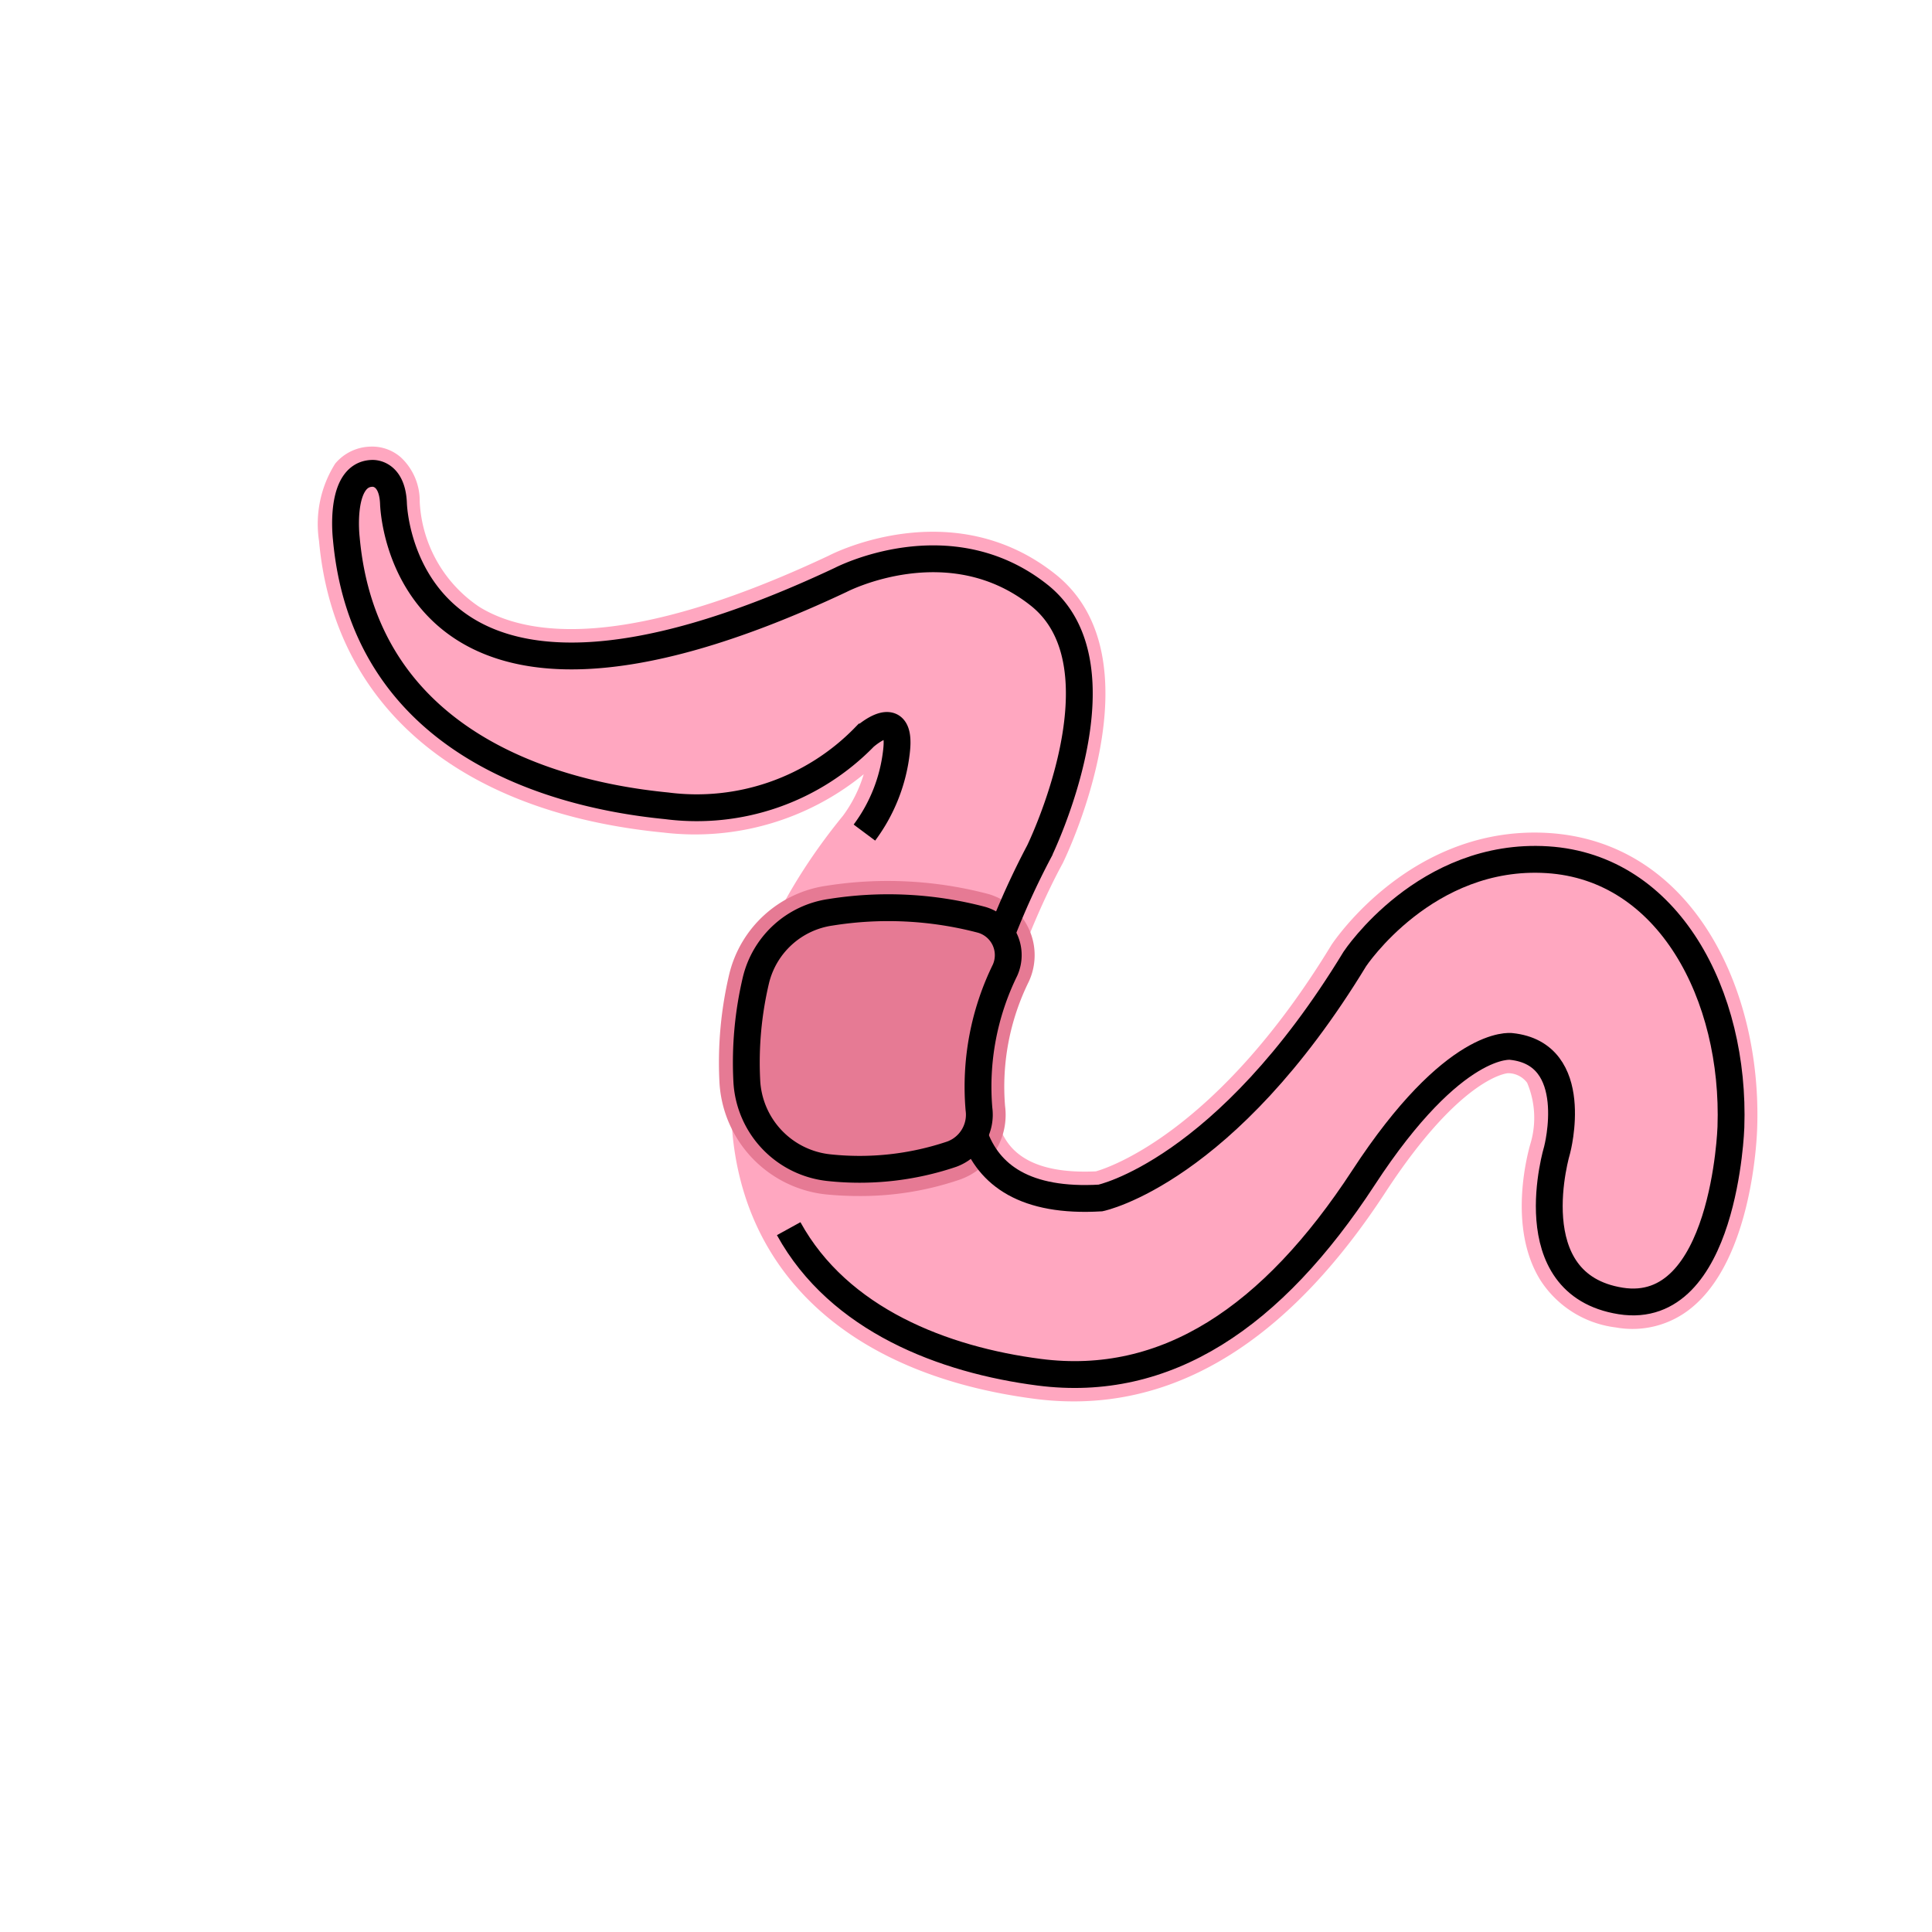 <svg id="emoji" viewBox="0 0 72 72" xmlns="http://www.w3.org/2000/svg" width="64" height="64">
  <g id="color">
    <path fill="#ffa7c0" d="M57.702,31.043c-5.052-.304-7.943,3.961-8.085,4.175-4.23,6.956-8.278,8.293-8.777,8.435-1.685.078-2.81-.31-3.354-1.171-1.55-2.445.99-8.245,2.121-10.315.151-.31,3.671-7.631-.276-10.769-3.825-3.042-8.288-.774-8.44-.693-7.554,3.557-11.248,3.004-13.02,1.917a5.011,5.011,0,0,1-2.228-3.898l-.001-.025a2.22,2.22,0,0,0-.695-1.647,1.62,1.62,0,0,0-1.142-.408,1.768,1.768,0,0,0-1.312.632,4.209,4.209,0,0,0-.604,2.883c.556,6.166,5.234,10.127,12.835,10.868a9.932,9.932,0,0,0,7.464-2.173,5.048,5.048,0,0,1-.77,1.543c-4.74,5.799-4.244,10.764-4.154,11.411.326,5.675,4.447,9.437,11.315,10.325a11.183,11.183,0,0,0,1.435.093c4.334,0,8.235-2.613,11.613-7.786,2.854-4.372,4.582-4.443,4.566-4.445a.886.886,0,0,1,.72.359,3.358,3.358,0,0,1,.139,2.209c-.096.316-.9,3.142.359,5.153A3.903,3.903,0,0,0,60.218,49.47,3.467,3.467,0,0,0,63.06,48.72c2.21-1.825,2.41-6.189,2.425-6.678C65.665,36.826,63.049,31.373,57.702,31.043Z"/>
    <path fill="#e67a94" d="M38.35,34.633A2.399,2.399,0,0,0,36.842,33.32a14.689,14.689,0,0,0-6.041-.311,4.366,4.366,0,0,0-3.622,3.286,14.309,14.309,0,0,0-.368,4.02A4.447,4.447,0,0,0,30.79,44.513c.426.041.832.059,1.22.059a11.432,11.432,0,0,0,3.77-.615,2.559,2.559,0,0,0,1.676-2.739,8.846,8.846,0,0,1,.884-4.635A2.338,2.338,0,0,0,38.35,34.633Z"/>
  </g>
  <g id="line">
    <path fill="none" stroke="#000" strokeLinecap="round" strokeMiterlimit="10" strokeWidth="2" d="M36.309,42.283c.535,1.518,1.906,2.527,4.701,2.362,0,0,4.646-.955,9.482-8.909,0,0,2.633-3.978,7.169-3.697s7.014,5.068,6.845,9.967c0,0-.225,7.096-4.111,6.476S58.03,42.851,58.03,42.851s.948-3.578-1.713-3.853c0,0-2.11-.306-5.505,4.893s-7.348,7.86-12.084,7.248c-3.552-.459-7.46-1.941-9.336-5.35"/>
    <path fill="none" stroke="#000" strokeLinecap="round" strokeMiterlimit="10" strokeWidth="2" d="M32.214,31.028A6.216,6.216,0,0,0,33.41,27.997c.208-1.794-1.194-.53-1.194-.53a8.727,8.727,0,0,1-7.373,2.563c-4.838-.472-11.281-2.69-11.937-9.964,0,0-.286-2.38.955-2.425,0,0,.746-.072.802,1.104,0,0,.191,10.627,16.673,2.864,0,0,4.029-2.1,7.392.573s0,9.546,0,9.546A29.138,29.138,0,0,0,37.321,34.81"/>
    <path fill="none" stroke="#000" strokeMiterlimit="10" strokeWidth="2" d="M30.961,33.997a13.628,13.628,0,0,1,5.617.28,1.37,1.37,0,0,1,.875,1.882,9.866,9.866,0,0,0-.97,5.171,1.565,1.565,0,0,1-1.013,1.682,10.725,10.725,0,0,1-4.566.505A3.425,3.425,0,0,1,27.83,40.263a13.338,13.338,0,0,1,.342-3.739A3.352,3.352,0,0,1,30.961,33.997Z"/>
  </g>
</svg>
